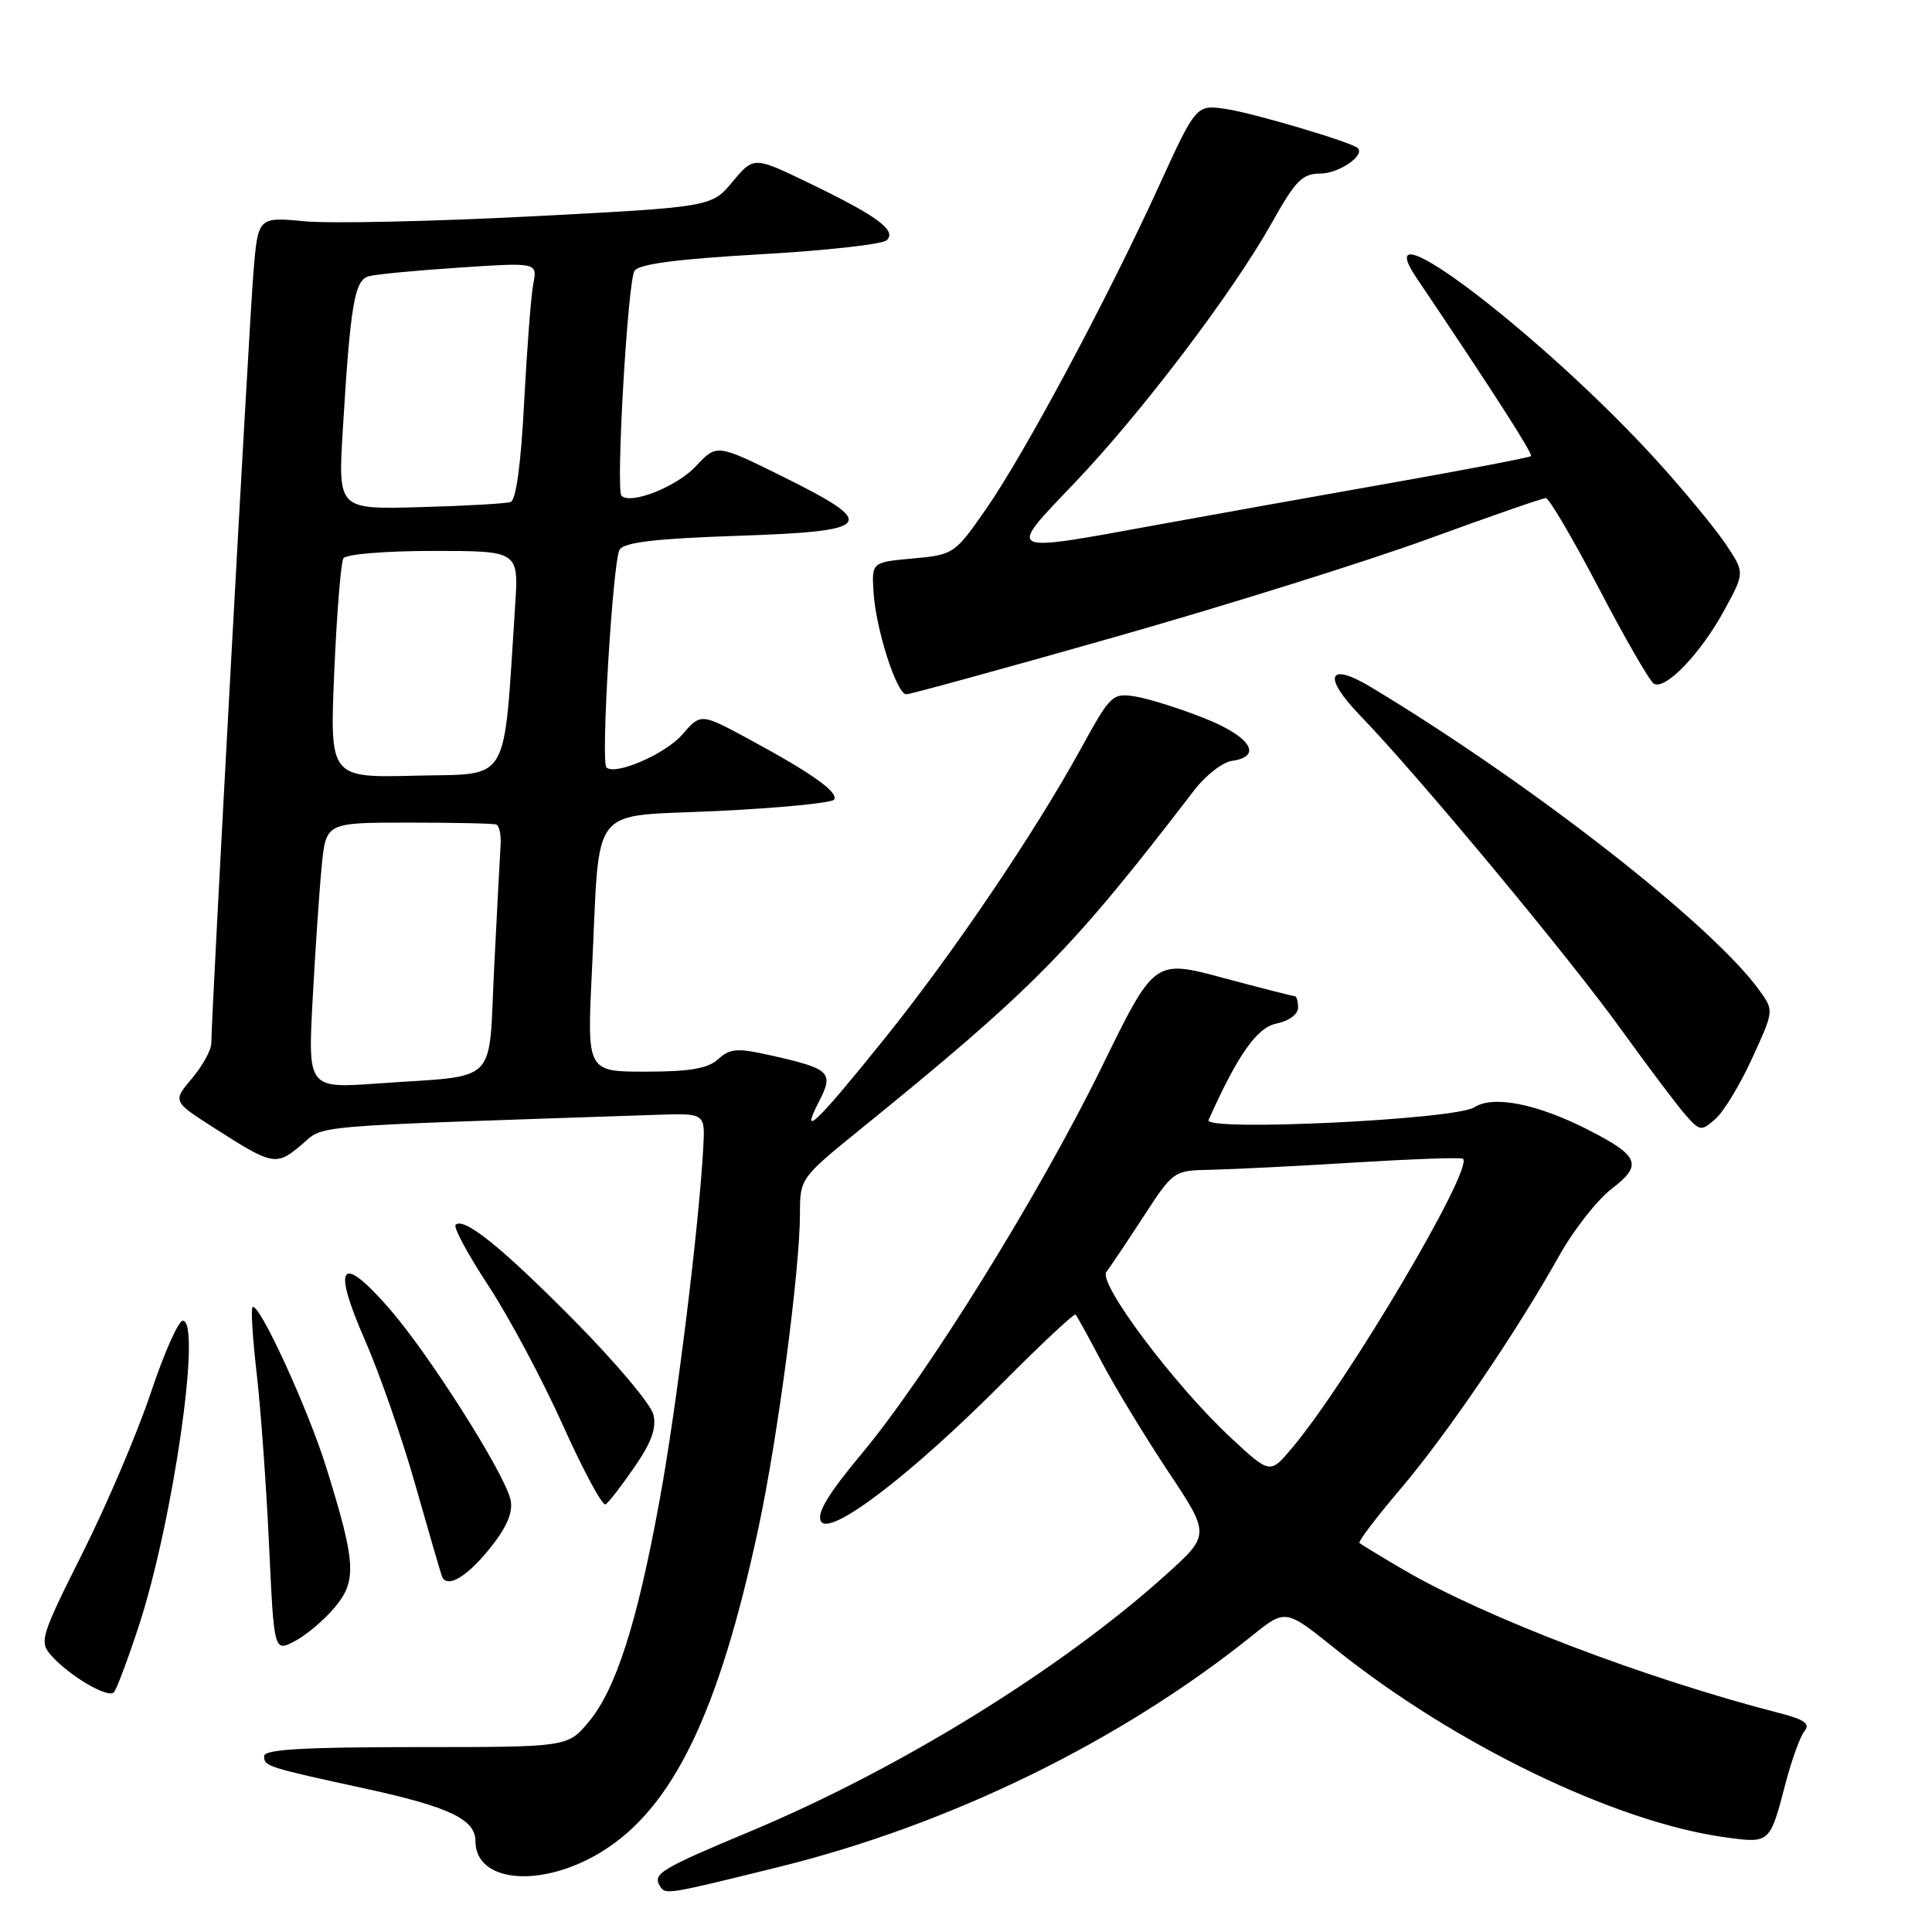 <?xml version="1.0" encoding="UTF-8" standalone="no"?>
<!DOCTYPE svg PUBLIC "-//W3C//DTD SVG 1.1//EN" "http://www.w3.org/Graphics/SVG/1.1/DTD/svg11.dtd" >
<svg xmlns="http://www.w3.org/2000/svg" xmlns:xlink="http://www.w3.org/1999/xlink" version="1.1" viewBox="0 0 256 256">
 <g >
 <path fill="currentColor"
d=" M 103.21 247.38 C 125.89 241.78 148.47 230.74 165.92 216.73 C 170.33 213.18 170.33 213.18 176.92 218.47 C 192.70 231.14 214.07 241.47 228.64 243.46 C 234.54 244.26 234.51 244.28 236.59 236.32 C 237.41 233.18 238.54 230.05 239.11 229.37 C 239.90 228.42 239.10 227.85 235.82 227.00 C 218.04 222.43 196.67 214.28 185.89 207.95 C 182.92 206.21 180.34 204.64 180.14 204.45 C 179.94 204.26 182.38 201.05 185.56 197.31 C 191.72 190.06 200.94 176.51 206.62 166.36 C 208.52 162.96 211.65 158.98 213.58 157.50 C 217.68 154.38 217.21 153.17 210.57 149.77 C 203.72 146.26 197.87 145.09 195.33 146.73 C 192.79 148.36 159.44 149.95 160.14 148.41 C 164.03 139.72 166.56 136.14 169.16 135.62 C 170.79 135.29 172.00 134.40 172.00 133.53 C 172.00 132.69 171.81 132.00 171.57 132.00 C 171.34 132.00 167.05 130.91 162.05 129.57 C 152.96 127.13 152.96 127.13 146.02 141.32 C 137.72 158.27 122.90 182.15 114.23 192.56 C 109.73 197.95 108.19 200.51 108.78 201.58 C 109.94 203.65 120.66 195.48 132.84 183.24 C 137.98 178.07 142.33 174.00 142.52 174.19 C 142.70 174.37 144.27 177.22 146.00 180.51 C 147.74 183.80 151.68 190.30 154.76 194.94 C 160.37 203.37 160.37 203.37 154.44 208.71 C 140.56 221.20 119.23 234.37 99.50 242.63 C 87.50 247.65 86.44 248.29 87.45 249.92 C 88.17 251.09 88.32 251.06 103.21 247.38 Z  M 79.78 245.33 C 89.17 239.53 95.25 226.96 100.49 202.50 C 103.05 190.58 106.00 168.24 106.00 160.77 C 106.00 156.19 106.10 156.05 113.75 149.84 C 136.99 130.99 141.91 126.00 158.24 104.71 C 159.74 102.75 161.99 101.00 163.24 100.82 C 167.40 100.23 165.70 97.59 159.59 95.17 C 156.34 93.88 152.25 92.59 150.49 92.30 C 147.40 91.80 147.16 92.03 143.26 99.14 C 137.05 110.43 126.23 126.42 117.13 137.72 C 108.20 148.82 105.91 151.02 108.51 145.98 C 110.52 142.10 110.03 141.62 102.25 139.87 C 97.69 138.84 96.77 138.90 95.17 140.34 C 93.80 141.59 91.40 142.00 85.56 142.00 C 77.78 142.00 77.78 142.00 78.43 128.75 C 79.55 106.02 77.76 108.30 95.09 107.46 C 103.31 107.07 110.26 106.38 110.53 105.95 C 111.13 104.97 107.50 102.40 99.18 97.91 C 92.86 94.50 92.86 94.50 90.40 97.34 C 88.16 99.92 81.48 102.81 80.35 101.68 C 79.59 100.92 81.21 74.28 82.10 72.83 C 82.70 71.86 86.92 71.36 97.71 71.00 C 115.84 70.39 116.53 69.50 103.74 63.16 C 94.97 58.82 94.97 58.82 92.20 61.78 C 89.68 64.49 83.57 66.91 82.35 65.69 C 81.58 64.91 83.17 37.35 84.07 35.89 C 84.62 34.99 89.67 34.33 100.68 33.70 C 109.38 33.21 116.95 32.37 117.50 31.83 C 118.84 30.53 116.24 28.61 107.19 24.25 C 99.88 20.72 99.88 20.72 97.08 24.07 C 94.28 27.43 94.28 27.43 70.39 28.67 C 57.25 29.35 43.73 29.64 40.35 29.32 C 34.19 28.74 34.19 28.74 33.58 36.12 C 33.01 42.98 28.00 134.66 28.00 138.24 C 28.00 139.12 26.85 141.22 25.44 142.89 C 22.87 145.94 22.87 145.94 28.44 149.50 C 36.15 154.44 36.59 154.52 39.93 151.71 C 43.13 149.02 39.59 149.32 86.97 147.72 C 93.43 147.50 93.43 147.50 93.19 152.00 C 92.62 162.48 89.66 186.45 87.41 198.74 C 84.43 215.04 81.62 223.84 77.99 228.18 C 75.21 231.50 75.21 231.50 55.11 231.50 C 40.30 231.50 35.00 231.81 35.00 232.68 C 35.00 234.06 35.28 234.14 48.50 237.02 C 59.55 239.43 63.00 241.08 63.00 243.97 C 63.00 249.52 71.85 250.24 79.78 245.33 Z  M 18.38 215.49 C 22.92 201.64 26.76 175.00 24.22 175.00 C 23.64 175.00 21.74 179.29 19.99 184.53 C 18.24 189.77 14.18 199.33 10.95 205.76 C 5.37 216.90 5.18 217.54 6.80 219.37 C 9.22 222.09 14.33 225.09 15.10 224.23 C 15.46 223.83 16.93 219.90 18.38 215.49 Z  M 44.32 213.03 C 47.31 209.48 47.18 207.15 43.25 194.50 C 40.80 186.62 34.26 172.40 33.46 173.21 C 33.23 173.44 33.48 177.42 34.02 182.06 C 34.55 186.70 35.29 196.89 35.65 204.70 C 36.31 218.89 36.31 218.89 39.03 217.48 C 40.53 216.71 42.91 214.70 44.32 213.03 Z  M 65.44 204.49 C 67.31 202.04 68.01 200.17 67.63 198.64 C 66.70 194.96 56.85 179.45 51.63 173.44 C 45.12 165.97 43.94 167.48 48.37 177.60 C 50.27 181.94 53.24 190.45 54.96 196.50 C 56.68 202.55 58.29 208.08 58.53 208.79 C 59.17 210.68 62.12 208.84 65.44 204.49 Z  M 84.08 194.38 C 86.34 191.10 87.02 189.20 86.57 187.41 C 86.23 186.06 81.57 180.52 76.22 175.11 C 66.56 165.33 61.46 161.21 60.37 162.30 C 60.05 162.61 62.02 166.26 64.74 170.40 C 67.46 174.54 71.89 182.85 74.59 188.86 C 77.29 194.87 79.83 199.58 80.24 199.34 C 80.64 199.10 82.37 196.87 84.08 194.38 Z  M 232.18 140.20 C 235.07 133.90 235.07 133.90 233.11 131.20 C 226.83 122.52 203.06 103.95 181.77 91.11 C 175.94 87.59 175.16 89.57 180.28 94.87 C 187.88 102.73 207.86 126.76 214.78 136.37 C 218.40 141.39 222.26 146.51 223.35 147.75 C 225.26 149.90 225.43 149.92 227.32 148.25 C 228.41 147.29 230.60 143.67 232.18 140.20 Z  M 147.76 84.40 C 162.47 80.22 181.15 74.37 189.28 71.40 C 197.41 68.43 204.41 66.00 204.83 66.00 C 205.26 66.00 208.42 71.39 211.87 77.98 C 215.31 84.57 218.58 90.24 219.14 90.59 C 220.64 91.51 225.36 86.59 228.47 80.87 C 231.19 75.88 231.19 75.88 228.73 72.19 C 227.38 70.16 223.40 65.32 219.88 61.42 C 204.88 44.79 180.54 26.20 187.71 36.84 C 197.95 52.04 203.16 60.17 202.86 60.44 C 202.66 60.62 194.40 62.21 184.50 63.96 C 174.60 65.71 160.51 68.23 153.18 69.57 C 132.98 73.26 133.35 73.45 142.35 64.03 C 151.25 54.71 163.39 38.70 168.55 29.48 C 171.66 23.92 172.57 23.00 174.96 23.00 C 177.40 23.00 180.97 20.55 179.89 19.61 C 178.96 18.80 166.15 15.00 162.50 14.45 C 158.50 13.85 158.50 13.85 153.55 24.68 C 146.71 39.65 135.73 60.16 130.67 67.43 C 126.51 73.41 126.36 73.51 120.97 74.00 C 115.50 74.50 115.50 74.50 115.75 78.48 C 116.05 83.38 118.82 92.00 120.09 92.00 C 120.60 92.00 133.06 88.58 147.76 84.40 Z  M 163.00 190.42 C 155.55 183.46 145.46 170.01 146.60 168.54 C 147.09 167.90 149.30 164.61 151.50 161.23 C 155.49 155.10 155.51 155.09 160.50 155.00 C 163.25 154.94 171.80 154.52 179.50 154.04 C 187.20 153.57 193.66 153.34 193.86 153.54 C 195.26 154.90 178.56 183.15 171.16 191.92 C 168.28 195.34 168.28 195.34 163.00 190.42 Z  M 41.43 132.36 C 41.78 125.84 42.32 117.91 42.63 114.75 C 43.20 109.00 43.20 109.00 54.10 109.00 C 60.09 109.00 65.34 109.11 65.75 109.25 C 66.16 109.39 66.42 110.62 66.33 112.00 C 66.24 113.38 65.86 120.66 65.48 128.19 C 64.69 144.05 66.33 142.41 50.14 143.56 C 40.79 144.23 40.79 144.23 41.43 132.36 Z  M 44.29 89.03 C 44.62 81.30 45.17 74.54 45.50 73.99 C 45.85 73.43 51.02 73.00 57.43 73.00 C 68.73 73.00 68.73 73.00 68.26 80.25 C 66.67 104.37 67.78 102.47 55.09 102.78 C 43.69 103.07 43.69 103.07 44.29 89.03 Z  M 45.42 57.00 C 46.42 40.42 46.97 37.14 48.84 36.61 C 49.75 36.35 55.16 35.83 60.85 35.46 C 71.21 34.77 71.21 34.77 70.66 37.63 C 70.36 39.21 69.82 46.27 69.45 53.32 C 69.03 61.53 68.38 66.28 67.65 66.52 C 67.02 66.73 61.62 67.04 55.65 67.20 C 44.79 67.50 44.79 67.50 45.42 57.00 Z "/>
</g>
</svg>